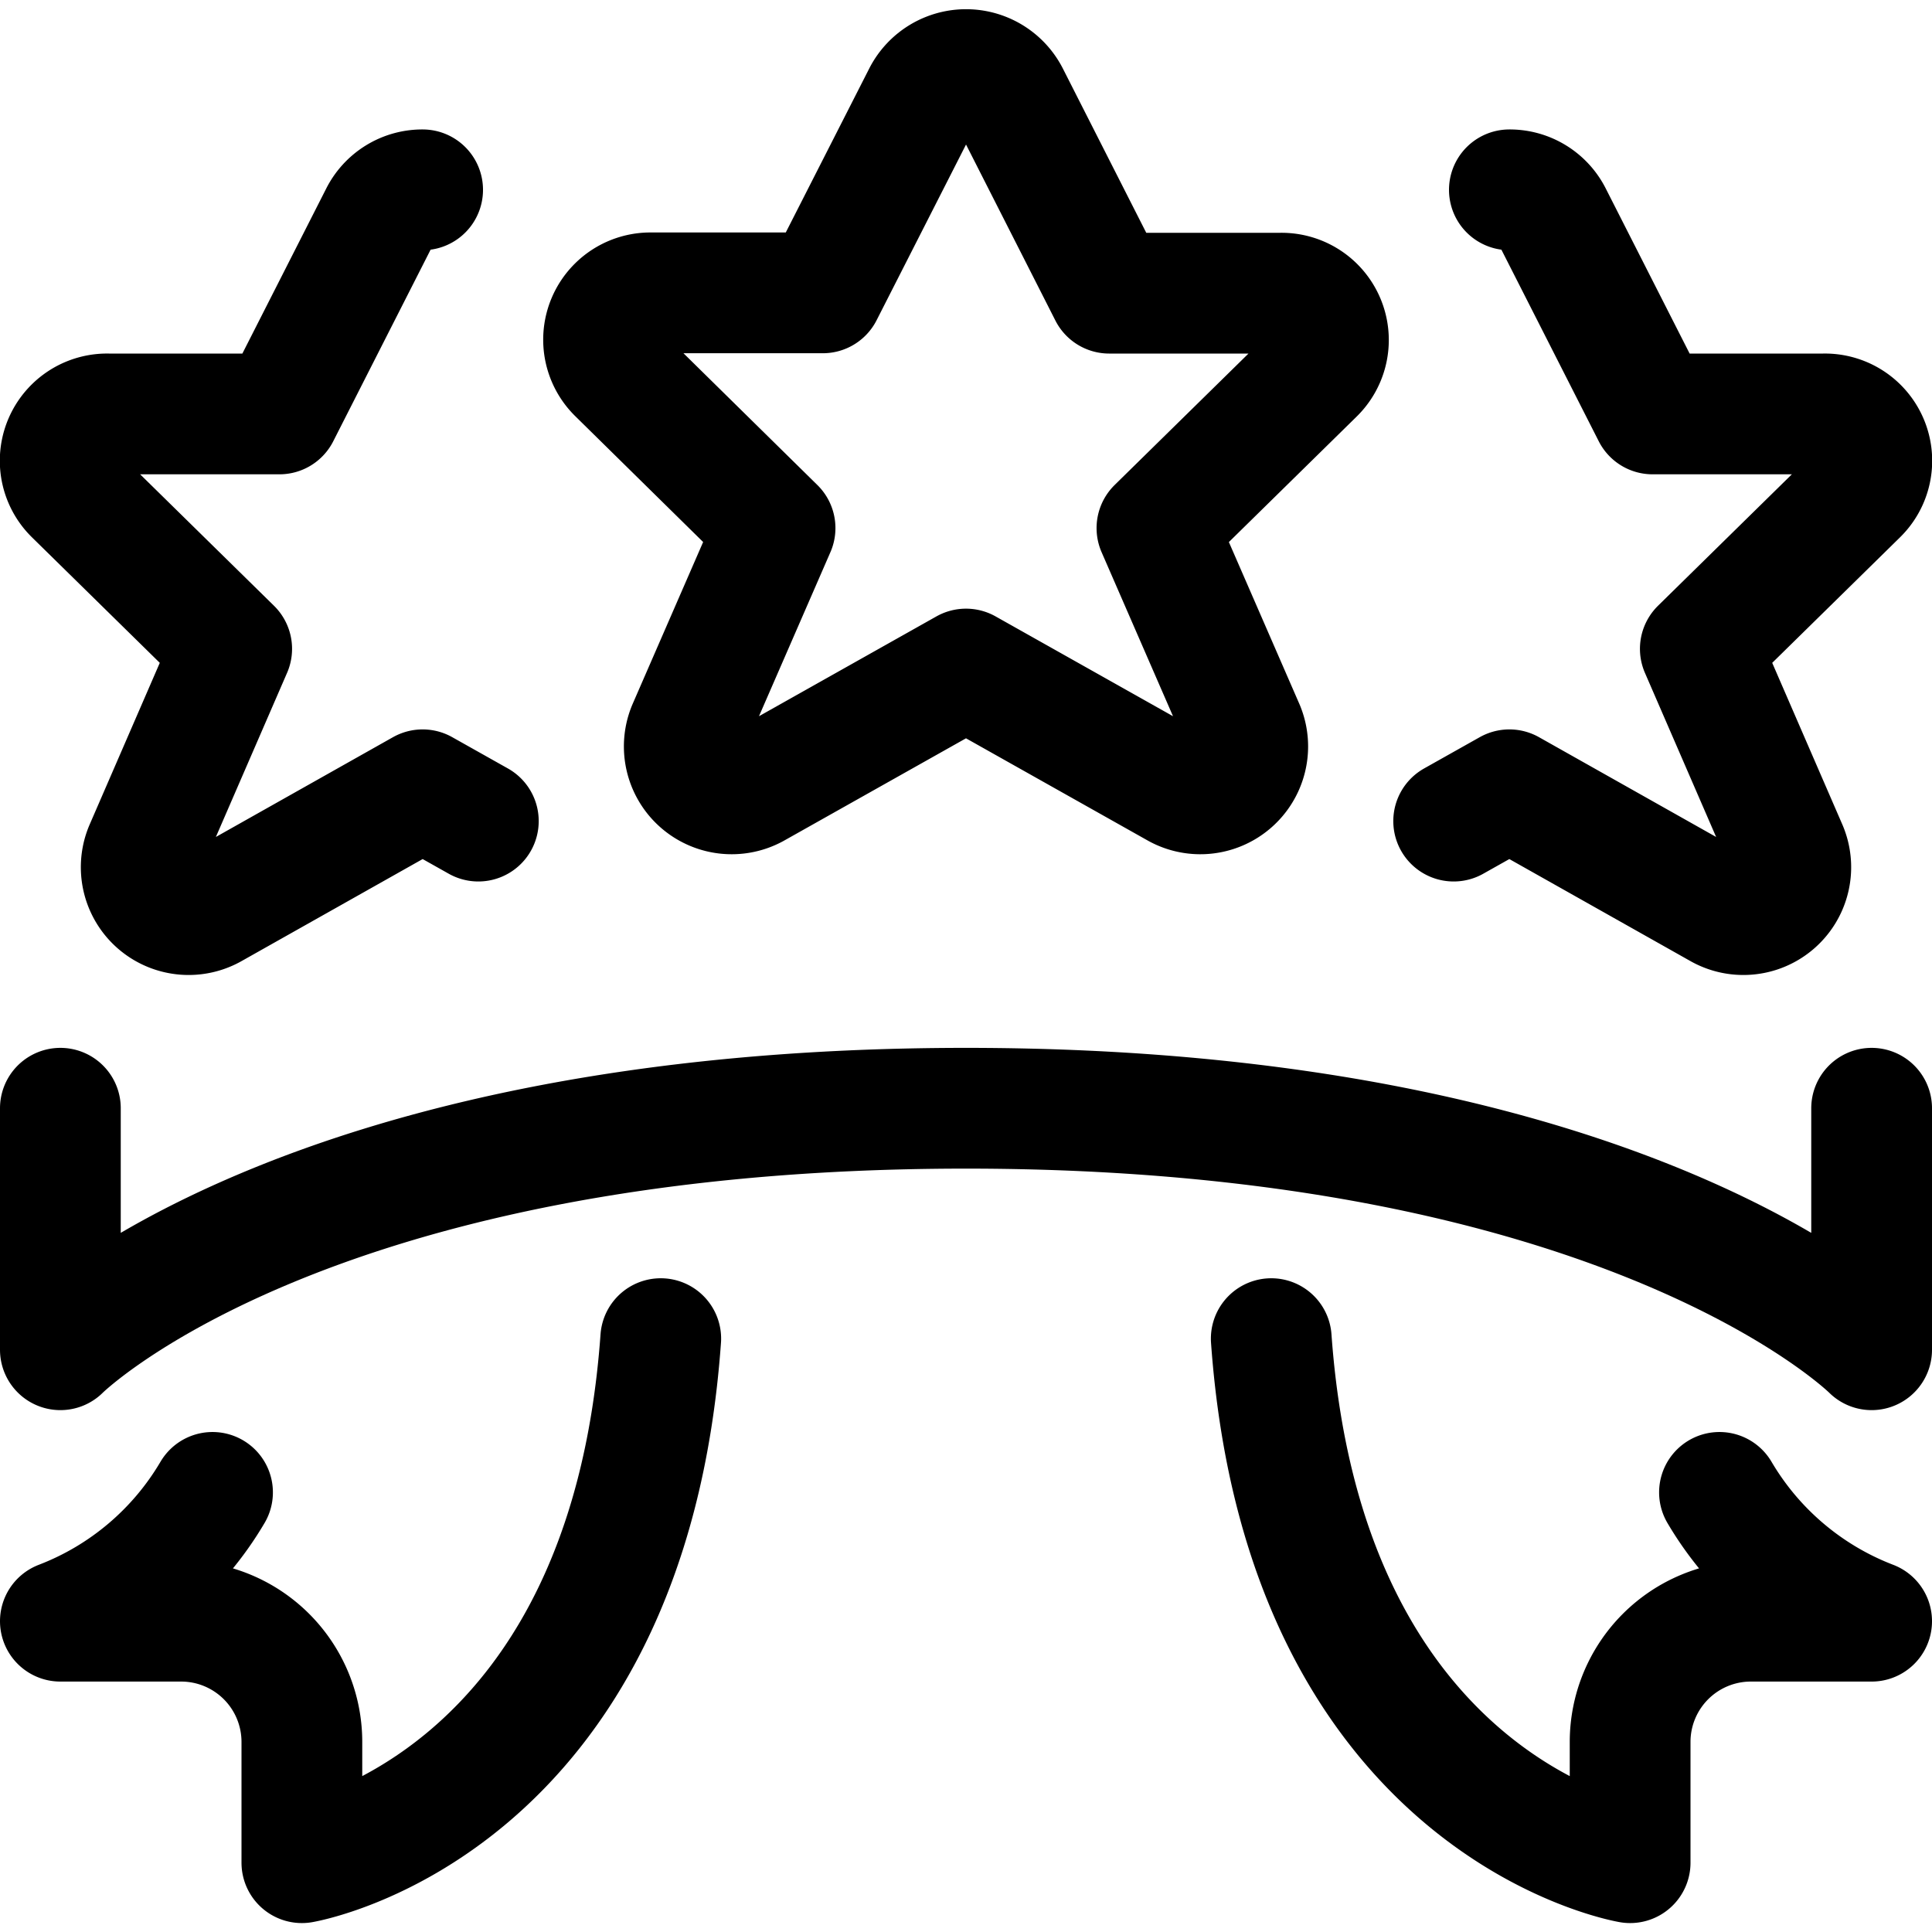 <svg xmlns="http://www.w3.org/2000/svg" viewBox="0 0 24 24" width="24" height="24"><defs><style>.a{fill:none;stroke:#000;stroke-linecap:round;stroke-linejoin:round;stroke-width:1.5px}</style></defs><title>ranking-ribbon-1</title><path class="a" d="M12.531 1.184l1.248 2.458h2.127a.582.582 0 0 1 .419 1L14.372 6.56l1.082 2.485a.589.589 0 0 1-.839.737L12 8.311 9.385 9.782a.589.589 0 0 1-.839-.737L9.628 6.56 7.675 4.638a.582.582 0 0 1 .419-1h2.127l1.249-2.454a.6.6 0 0 1 1.061 0zM5.25 2.358a.588.588 0 0 0-.53.326L3.471 5.142H1.344a.582.582 0 0 0-.419 1L2.878 8.06 1.8 10.545a.589.589 0 0 0 .839.737L5.25 9.811l.692.389M18.75 2.358a.588.588 0 0 1 .53.326l1.249 2.458h2.127a.582.582 0 0 1 .419 1L21.122 8.06l1.078 2.485a.589.589 0 0 1-.839.737L18.75 9.811l-.692.389M.75 13.767v3s3-3 11.25-3 11.25 3 11.25 3v-3"/><path class="a" d="M2.64 18.539a3.753 3.753 0 0 1-1.89 1.6h1.5a1.5 1.5 0 0 1 1.5 1.5v1.5s4.04-.684 4.458-6.51m13.152 1.91a3.753 3.753 0 0 0 1.89 1.6h-1.5a1.5 1.5 0 0 0-1.5 1.5v1.5s-4.04-.684-4.458-6.51"/></svg>
